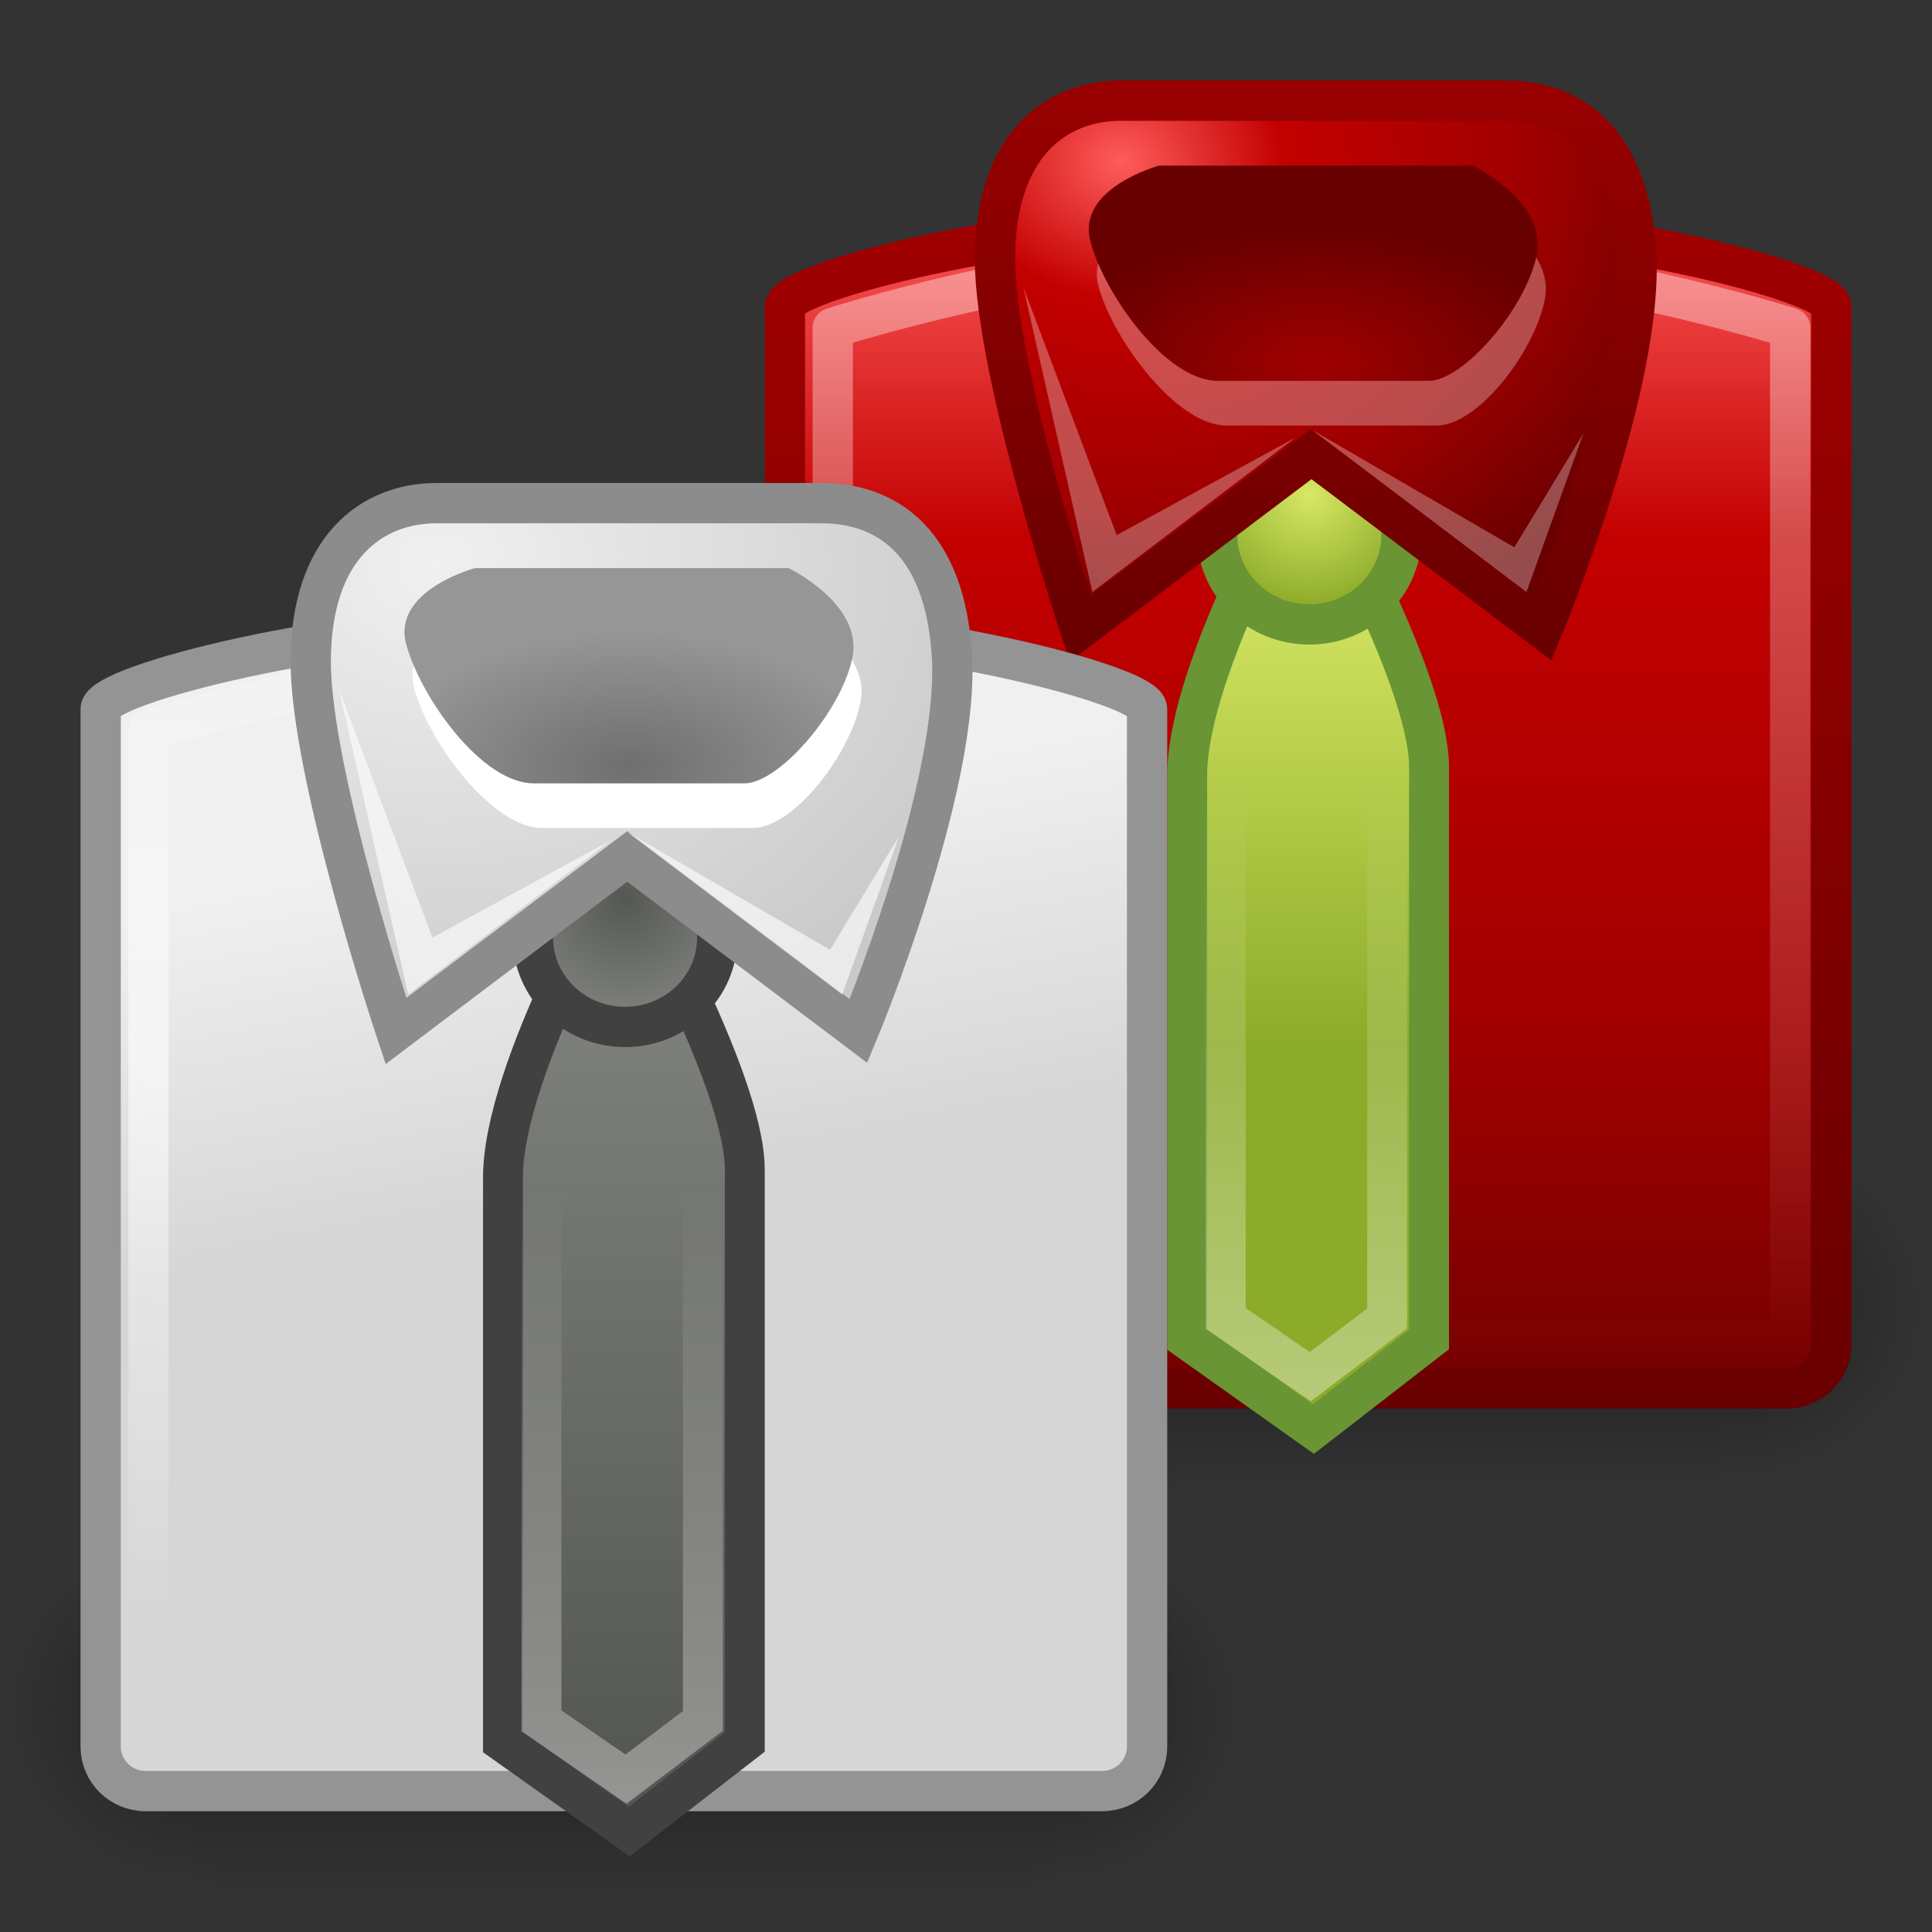 <?xml version="1.0" encoding="UTF-8" standalone="no"?>
<!-- Created with Inkscape (http://www.inkscape.org/) -->
<svg
   xmlns:svg="http://www.w3.org/2000/svg"
   xmlns="http://www.w3.org/2000/svg"
   xmlns:xlink="http://www.w3.org/1999/xlink"
   version="1.0"
   width="48"
   height="48"
   id="svg3443">
  <rect width="100%" height="100%" fill="#333333" stroke="none"/>
  <defs
     id="defs3445">
    <radialGradient
       cx="605.714"
       cy="486.648"
       r="117.143"
       fx="605.714"
       fy="486.648"
       id="radialGradient3047"
       xlink:href="#linearGradient5060"
       gradientUnits="userSpaceOnUse"
       gradientTransform="matrix(-2.774,0,0,1.97,112.762,-872.885)" />
    <radialGradient
       cx="605.714"
       cy="486.648"
       r="117.143"
       fx="605.714"
       fy="486.648"
       id="radialGradient3045"
       xlink:href="#linearGradient5060"
       gradientUnits="userSpaceOnUse"
       gradientTransform="matrix(2.774,0,0,1.97,-1891.633,-872.885)" />
    <linearGradient
       x1="302.857"
       y1="366.648"
       x2="302.857"
       y2="609.505"
       id="linearGradient3043"
       xlink:href="#linearGradient5048"
       gradientUnits="userSpaceOnUse"
       gradientTransform="matrix(2.774,0,0,1.97,-1892.179,-872.885)" />
    <linearGradient
       x1="41.618"
       y1="35"
       x2="41.618"
       y2="4.999"
       id="linearGradient3426"
       xlink:href="#linearGradient3420"
       gradientUnits="userSpaceOnUse" />
    <linearGradient
       x1="21.882"
       y1="14.68"
       x2="21.882"
       y2="42.669"
       id="linearGradient3877"
       xlink:href="#linearGradient3839"
       gradientUnits="userSpaceOnUse"
       gradientTransform="matrix(1.14,0,0,1.139,13.045,-11.723)" />
    <linearGradient
       x1="37.78"
       y1="5.909"
       x2="37.78"
       y2="33.849"
       id="linearGradient3418"
       xlink:href="#linearGradient3518"
       gradientUnits="userSpaceOnUse" />
    <linearGradient
       x1="14.828"
       y1="25.623"
       x2="14.828"
       y2="36.141"
       id="linearGradient3871"
       xlink:href="#linearGradient9366"
       gradientUnits="userSpaceOnUse"
       gradientTransform="matrix(0.985,0,0,1.141,17.393,-15.233)" />
    <linearGradient
       x1="17.457"
       y1="41.435"
       x2="17.457"
       y2="27.232"
       id="linearGradient3868"
       xlink:href="#linearGradient3518"
       gradientUnits="userSpaceOnUse"
       gradientTransform="matrix(0.984,0,0,1.143,15.282,-11.671)" />
    <linearGradient
       id="linearGradient9366">
      <stop
         id="stop9368"
         style="stop-color:#d7e865;stop-opacity:1"
         offset="0" />
      <stop
         id="stop9370"
         style="stop-color:#8cab29;stop-opacity:1"
         offset="1" />
    </linearGradient>
    <radialGradient
       cx="18.164"
       cy="22.224"
       r="2.842"
       fx="18.164"
       fy="22.224"
       id="radialGradient3865"
       xlink:href="#linearGradient9366"
       gradientUnits="userSpaceOnUse"
       gradientTransform="matrix(0.978,0,0,0.982,14.772,-9.529)" />
    <linearGradient
       id="linearGradient3420">
      <stop
         id="stop3422"
         style="stop-color:#690000;stop-opacity:1"
         offset="0" />
      <stop
         id="stop3424"
         style="stop-color:#a00000;stop-opacity:1"
         offset="1" />
    </linearGradient>
    <linearGradient
       x1="35.947"
       y1="16.116"
       x2="35.947"
       y2="-0.275"
       id="linearGradient3441"
       xlink:href="#linearGradient3420"
       gradientUnits="userSpaceOnUse" />
    <linearGradient
       id="linearGradient3839">
      <stop
         id="stop3841"
         style="stop-color:#ff5c5c;stop-opacity:1"
         offset="0" />
      <stop
         id="stop3843"
         style="stop-color:#c30000;stop-opacity:1"
         offset="0.262" />
      <stop
         id="stop3845"
         style="stop-color:#a00000;stop-opacity:1"
         offset="0.661" />
      <stop
         id="stop3847"
         style="stop-color:#690000;stop-opacity:1"
         offset="1" />
    </linearGradient>
    <radialGradient
       cx="12.911"
       cy="13.002"
       r="7.489"
       fx="12.911"
       fy="13.002"
       id="radialGradient3862"
       xlink:href="#linearGradient3839"
       gradientUnits="userSpaceOnUse"
       gradientTransform="matrix(2.056,0,0,1.716,1.308,-18.296)" />
    <linearGradient
       id="linearGradient3429">
      <stop
         id="stop3431"
         style="stop-color:#a00000;stop-opacity:1"
         offset="0" />
      <stop
         id="stop3433"
         style="stop-color:#690000;stop-opacity:1"
         offset="1" />
    </linearGradient>
    <radialGradient
       cx="17.097"
       cy="19.777"
       r="4.547"
       fx="17.097"
       fy="19.777"
       id="radialGradient3858"
       xlink:href="#linearGradient3429"
       gradientUnits="userSpaceOnUse"
       gradientTransform="matrix(1.378,0,0,0.726,9.066,-5.352)" />
    <radialGradient
       cx="605.714"
       cy="486.648"
       r="117.143"
       fx="605.714"
       fy="486.648"
       id="radialGradient3915"
       xlink:href="#linearGradient5060"
       gradientUnits="userSpaceOnUse"
       gradientTransform="matrix(-2.774,0,0,1.97,112.762,-872.885)" />
    <linearGradient
       id="linearGradient5060">
      <stop
         id="stop5062"
         style="stop-color:#000000;stop-opacity:1"
         offset="0" />
      <stop
         id="stop5064"
         style="stop-color:#000000;stop-opacity:0"
         offset="1" />
    </linearGradient>
    <radialGradient
       cx="605.714"
       cy="486.648"
       r="117.143"
       fx="605.714"
       fy="486.648"
       id="radialGradient3913"
       xlink:href="#linearGradient5060"
       gradientUnits="userSpaceOnUse"
       gradientTransform="matrix(2.774,0,0,1.97,-1891.633,-872.885)" />
    <linearGradient
       id="linearGradient5048">
      <stop
         id="stop5050"
         style="stop-color:#000000;stop-opacity:0"
         offset="0" />
      <stop
         id="stop5056"
         style="stop-color:#000000;stop-opacity:1"
         offset="0.5" />
      <stop
         id="stop5052"
         style="stop-color:#000000;stop-opacity:0"
         offset="1" />
    </linearGradient>
    <linearGradient
       x1="302.857"
       y1="366.648"
       x2="302.857"
       y2="609.505"
       id="linearGradient3911"
       xlink:href="#linearGradient5048"
       gradientUnits="userSpaceOnUse"
       gradientTransform="matrix(2.774,0,0,1.97,-1892.179,-872.885)" />
    <linearGradient
       id="linearGradient3568">
      <stop
         id="stop3570"
         style="stop-color:#d6d6d6;stop-opacity:1"
         offset="0" />
      <stop
         id="stop3572"
         style="stop-color:#f0f0f0;stop-opacity:1"
         offset="1" />
    </linearGradient>
    <linearGradient
       x1="14.883"
       y1="27.847"
       x2="13.401"
       y2="20.069"
       id="linearGradient3953"
       xlink:href="#linearGradient3568"
       gradientUnits="userSpaceOnUse"
       gradientTransform="matrix(1.14,0,0,1.139,-3.955,-1.723)" />
    <radialGradient
       cx="9.877"
       cy="34.067"
       r="10.984"
       fx="9.877"
       fy="34.067"
       id="radialGradient3950"
       xlink:href="#linearGradient3518"
       gradientUnits="userSpaceOnUse"
       gradientTransform="matrix(1.135,0,0,1.278,-7.154,-16.998)" />
    <linearGradient
       x1="15.335"
       y1="42.995"
       x2="15.335"
       y2="27.212"
       id="linearGradient3947"
       xlink:href="#linearGradient4639"
       gradientUnits="userSpaceOnUse"
       gradientTransform="matrix(0.985,0,0,1.141,0.393,-5.233)" />
    <linearGradient
       id="linearGradient3518">
      <stop
         id="stop3520"
         style="stop-color:#ffffff;stop-opacity:1"
         offset="0" />
      <stop
         id="stop3522"
         style="stop-color:#ffffff;stop-opacity:0"
         offset="1" />
    </linearGradient>
    <linearGradient
       x1="17.457"
       y1="41.435"
       x2="17.457"
       y2="27.232"
       id="linearGradient3944"
       xlink:href="#linearGradient3518"
       gradientUnits="userSpaceOnUse"
       gradientTransform="matrix(0.984,0,0,1.143,-1.718,-1.671)" />
    <linearGradient
       id="linearGradient4639">
      <stop
         id="stop4641"
         style="stop-color:#555753;stop-opacity:1"
         offset="0" />
      <stop
         id="stop4643"
         style="stop-color:#7c7f79;stop-opacity:1"
         offset="1" />
    </linearGradient>
    <radialGradient
       cx="18.164"
       cy="22.224"
       r="2.842"
       fx="18.164"
       fy="22.224"
       id="radialGradient3941"
       xlink:href="#linearGradient4639"
       gradientUnits="userSpaceOnUse"
       gradientTransform="matrix(0.978,0,0,0.982,-2.228,0.471)" />
    <linearGradient
       id="linearGradient3560">
      <stop
         id="stop3562"
         style="stop-color:#f0f0f0;stop-opacity:1"
         offset="0" />
      <stop
         id="stop3564"
         style="stop-color:#c9c9c9;stop-opacity:1"
         offset="1" />
    </linearGradient>
    <radialGradient
       cx="12.911"
       cy="13.002"
       r="7.489"
       fx="12.911"
       fy="13.002"
       id="radialGradient3938"
       xlink:href="#linearGradient3560"
       gradientUnits="userSpaceOnUse"
       gradientTransform="matrix(2.056,0,0,1.716,-15.692,-8.296)" />
    <linearGradient
       id="linearGradient3550">
      <stop
         id="stop3552"
         style="stop-color:#6f6f6f;stop-opacity:1"
         offset="0" />
      <stop
         id="stop3554"
         style="stop-color:#969696;stop-opacity:1"
         offset="1" />
    </linearGradient>
    <radialGradient
       cx="17.097"
       cy="19.777"
       r="4.547"
       fx="17.097"
       fy="19.777"
       id="radialGradient3934"
       xlink:href="#linearGradient3550"
       gradientUnits="userSpaceOnUse"
       gradientTransform="matrix(1.378,0,0,0.726,-7.934,4.648)" />
  </defs>
  <g
     id="layer1">
    <g
       transform="matrix(1.526767e-2,0,0,1.881439e-2,46.08,30.835)"
       id="g3015"
       style="display:inline;enable-background:new">
      <rect
         width="1339.633"
         height="478.357"
         x="-1559.252"
         y="-150.697"
         id="rect3017"
         style="opacity:0.402;fill:url(#linearGradient3043);fill-opacity:1;fill-rule:nonzero;stroke:none;stroke-width:1;marker:none;visibility:visible;display:inline;overflow:visible" />
      <path
         d="M -219.619,-150.68 C -219.619,-150.68 -219.619,327.65 -219.619,327.65 C -76.745,328.551 125.781,220.481 125.781,88.454 C 125.781,-43.572 -33.655,-150.68 -219.619,-150.68 L -219.619,-150.68 z"
         id="path3019"
         style="opacity:0.402;fill:url(#radialGradient3045);fill-opacity:1;fill-rule:nonzero;stroke:none;stroke-width:1;marker:none;visibility:visible;display:inline;overflow:visible" />
      <path
         d="M -1559.252,-150.68 C -1559.252,-150.68 -1559.252,327.65 -1559.252,327.65 C -1702.127,328.551 -1904.652,220.481 -1904.652,88.454 C -1904.652,-43.572 -1745.216,-150.68 -1559.252,-150.68 L -1559.252,-150.68 z"
         id="path3021"
         style="opacity:0.402;fill:url(#radialGradient3047);fill-opacity:1;fill-rule:nonzero;stroke:none;stroke-width:1;marker:none;visibility:visible;display:inline;overflow:visible" />
    </g>
    <path
       d="M 30.389,5.501 L 34.611,5.501 C 39.5,5.501 45.499,7.002 45.499,7.615 L 45.499,33.392 C 45.499,34.005 45.001,34.499 44.382,34.499 L 20.618,34.499 C 19.999,34.499 19.501,34.005 19.501,33.392 L 19.501,7.615 C 19.501,7.002 25.399,5.501 30.389,5.501 L 30.389,5.501 z"
       id="path3023"
       style="fill:url(#linearGradient3877);fill-opacity:1;fill-rule:evenodd;stroke:url(#linearGradient3426);stroke-width:1.001;stroke-linecap:butt;stroke-linejoin:miter;marker:none;stroke-miterlimit:4;stroke-dashoffset:0;stroke-opacity:1;visibility:visible;display:inline;overflow:visible" />
    <path
       d="M 30.651,6.41 L 34.515,6.41 C 38.987,6.41 44.477,8.146 44.477,8.146 L 44.477,33.336 C 44.477,33.336 20.689,33.336 20.689,33.336 L 20.689,8.146 C 20.689,8.146 26.086,6.41 30.651,6.41 L 30.651,6.41 z"
       id="path3025"
       style="opacity:0.4;fill:none;stroke:url(#linearGradient3418);stroke-width:1.001;stroke-linecap:butt;stroke-linejoin:round;marker:none;stroke-miterlimit:4;stroke-dasharray:none;stroke-dashoffset:0;stroke-opacity:1;visibility:visible;display:inline;overflow:visible" />
    <path
       d="M 32.456,11.496 C 32.456,11.496 29.496,16.536 29.496,19.261 L 29.496,33.278 L 32.631,35.504 L 35.504,33.278 L 35.504,19.059 C 35.504,16.777 32.456,11.496 32.456,11.496 L 32.456,11.496 z"
       id="path3027"
       style="fill:url(#linearGradient3871);fill-opacity:1;fill-rule:evenodd;stroke:#699535;stroke-width:0.991;stroke-linecap:butt;stroke-linejoin:miter;marker:none;stroke-miterlimit:4;stroke-dasharray:none;stroke-dashoffset:0;stroke-opacity:1;visibility:visible;display:inline;overflow:visible" />
    <path
       d="M 32.426,15.092 L 30.453,20.132 L 30.453,32.755 L 32.553,34.202 L 34.463,32.755 L 34.463,19.986 L 32.426,15.092 L 32.426,15.092 z"
       id="path3029"
       style="opacity:0.4;fill:none;stroke:url(#linearGradient3868);stroke-width:0.991;stroke-linecap:butt;stroke-linejoin:miter;marker:none;stroke-miterlimit:4;stroke-dasharray:none;stroke-dashoffset:0;stroke-opacity:1;visibility:visible;display:inline;overflow:visible" />
    <path
       d="M 34.82,13.295 C 34.819,14.521 33.794,15.514 32.53,15.514 C 31.266,15.514 30.241,14.521 30.24,13.295 C 30.239,12.069 31.265,11.075 32.53,11.075 C 33.795,11.075 34.821,12.069 34.82,13.295 L 34.82,13.295 z"
       id="path3031"
       style="fill:url(#radialGradient3865);fill-opacity:1;fill-rule:evenodd;stroke:#699535;stroke-width:1.001;stroke-linecap:butt;stroke-linejoin:miter;marker:none;stroke-miterlimit:4;stroke-dasharray:none;stroke-dashoffset:0;stroke-opacity:1;visibility:visible;display:inline;overflow:visible" />
    <path
       d="M 32.583,11.278 L 26.837,15.616 C 26.837,15.616 24.72,9.262 24.72,6.435 C 24.72,3.61 26.232,2.501 27.845,2.501 C 27.845,2.501 37.421,2.501 37.421,2.501 C 38.512,2.501 40.42,2.955 40.647,6.233 C 40.874,9.512 38.329,15.616 38.329,15.616 L 32.583,11.278 L 32.583,11.278 z"
       id="path3033"
       style="fill:url(#radialGradient3862);fill-opacity:1;fill-rule:evenodd;stroke:url(#linearGradient3441);stroke-width:1.001;stroke-linecap:butt;stroke-linejoin:miter;marker:none;stroke-miterlimit:4;stroke-dasharray:none;stroke-dashoffset:0;stroke-opacity:1;visibility:visible;display:inline;overflow:visible" />
    <path
       d="M 28.999,5.225 C 28.999,5.225 26.929,5.782 27.294,7.118 C 27.66,8.455 29.241,10.571 30.461,10.571 L 35.699,10.571 C 36.699,10.571 38.104,8.789 38.378,7.452 C 38.652,6.116 36.795,5.225 36.795,5.225 L 28.999,5.225 L 28.999,5.225 z"
       id="path3035"
       style="opacity:0.3;fill:#ffffff;fill-opacity:1;fill-rule:evenodd;stroke:none;stroke-width:1;marker:none;visibility:visible;display:inline;overflow:visible" />
    <path
       d="M 28.798,4.115 C 28.798,4.115 26.727,4.672 27.093,6.009 C 27.458,7.345 28.976,9.462 30.259,9.462 L 35.497,9.462 C 36.352,9.462 37.903,7.679 38.177,6.343 C 38.451,5.006 36.593,4.115 36.593,4.115 L 28.798,4.115 L 28.798,4.115 z"
       id="path3037"
       style="fill:url(#radialGradient3858);fill-opacity:1;fill-rule:evenodd;stroke:none;stroke-width:1;marker:none;visibility:visible;display:inline;overflow:visible" />
    <path
       d="M 32.583,10.672 L 37.925,14.708 L 39.337,10.773 L 37.623,13.598 L 32.583,10.672 L 32.583,10.672 z"
       id="path3039"
       style="opacity:0.3;fill:#ffffff;fill-opacity:1;fill-rule:evenodd;stroke:none;stroke-width:1;marker:none;visibility:visible;display:inline;overflow:visible" />
    <path
       d="M 32.18,10.874 L 27.14,14.708 L 25.426,7.141 L 27.744,13.295 L 32.18,10.874 L 32.18,10.874 z"
       id="path3041"
       style="opacity:0.3;fill:#ffffff;fill-opacity:1;fill-rule:evenodd;stroke:none;stroke-width:1;marker:none;visibility:visible;display:inline;overflow:visible" />
    <g
       transform="matrix(1.526767e-2,0,0,1.881439e-2,29.08,40.835)"
       id="g6184"
       style="display:inline;enable-background:new">
      <rect
         width="1339.633"
         height="478.357"
         x="-1559.252"
         y="-150.697"
         id="rect6186"
         style="opacity:0.402;fill:url(#linearGradient3911);fill-opacity:1;fill-rule:nonzero;stroke:none;stroke-width:1;marker:none;visibility:visible;display:inline;overflow:visible" />
      <path
         d="M -219.619,-150.68 C -219.619,-150.68 -219.619,327.65 -219.619,327.65 C -76.745,328.551 125.781,220.481 125.781,88.454 C 125.781,-43.572 -33.655,-150.68 -219.619,-150.68 L -219.619,-150.68 z"
         id="path6188"
         style="opacity:0.402;fill:url(#radialGradient3913);fill-opacity:1;fill-rule:nonzero;stroke:none;stroke-width:1;marker:none;visibility:visible;display:inline;overflow:visible" />
      <path
         d="M -1559.252,-150.68 C -1559.252,-150.68 -1559.252,327.65 -1559.252,327.65 C -1702.127,328.551 -1904.652,220.481 -1904.652,88.454 C -1904.652,-43.572 -1745.216,-150.68 -1559.252,-150.68 L -1559.252,-150.68 z"
         id="path6190"
         style="opacity:0.402;fill:url(#radialGradient3915);fill-opacity:1;fill-rule:nonzero;stroke:none;stroke-width:1;marker:none;visibility:visible;display:inline;overflow:visible" />
    </g>
    <path
       d="M 13.389,15.501 L 17.611,15.501 C 22.5,15.501 28.499,17.002 28.499,17.615 L 28.499,43.392 C 28.499,44.005 28.001,44.499 27.382,44.499 L 3.618,44.499 C 2.999,44.499 2.501,44.005 2.501,43.392 L 2.501,17.615 C 2.501,17.002 8.399,15.501 13.389,15.501 L 13.389,15.501 z"
       id="path3580"
       style="fill:url(#linearGradient3953);fill-opacity:1;fill-rule:evenodd;stroke:#949494;stroke-width:1.001;stroke-linecap:butt;stroke-linejoin:miter;marker:none;stroke-miterlimit:4;stroke-dashoffset:0;stroke-opacity:1;visibility:visible;display:inline;overflow:visible" />
    <path
       d="M 13.651,16.41 L 17.515,16.41 C 21.987,16.41 27.477,18.146 27.477,18.146 L 27.477,43.336 C 27.477,43.336 3.689,43.336 3.689,43.336 L 3.689,18.146 C 3.689,18.146 9.086,16.41 13.651,16.41 L 13.651,16.41 z"
       id="path3582"
       style="opacity:0.6;fill:none;stroke:url(#radialGradient3950);stroke-width:1.001;stroke-linecap:butt;stroke-linejoin:round;marker:none;stroke-miterlimit:4;stroke-dasharray:none;stroke-dashoffset:0;stroke-opacity:1;visibility:visible;display:inline;overflow:visible" />
    <path
       d="M 15.456,21.496 C 15.456,21.496 12.496,26.536 12.496,29.261 L 12.496,43.278 L 15.631,45.504 L 18.504,43.278 L 18.504,29.059 C 18.504,26.777 15.456,21.496 15.456,21.496 L 15.456,21.496 z"
       id="path3584"
       style="fill:url(#linearGradient3947);fill-opacity:1;fill-rule:evenodd;stroke:#414141;stroke-width:0.991;stroke-linecap:butt;stroke-linejoin:miter;marker:none;stroke-miterlimit:4;stroke-dasharray:none;stroke-dashoffset:0;stroke-opacity:1;visibility:visible;display:inline;overflow:visible" />
    <path
       d="M 15.426,25.092 L 13.453,30.132 L 13.453,42.755 L 15.553,44.202 L 17.463,42.755 L 17.463,29.986 L 15.426,25.092 L 15.426,25.092 z"
       id="path3586"
       style="opacity:0.4;fill:none;stroke:url(#linearGradient3944);stroke-width:0.991;stroke-linecap:butt;stroke-linejoin:miter;marker:none;stroke-miterlimit:4;stroke-dasharray:none;stroke-dashoffset:0;stroke-opacity:1;visibility:visible;display:inline;overflow:visible" />
    <path
       d="M 17.82,23.295 C 17.819,24.521 16.794,25.514 15.53,25.514 C 14.266,25.514 13.241,24.521 13.24,23.295 C 13.239,22.069 14.265,21.075 15.53,21.075 C 16.795,21.075 17.821,22.069 17.82,23.295 z"
       id="path3588"
       style="fill:url(#radialGradient3941);fill-opacity:1;fill-rule:evenodd;stroke:#414141;stroke-width:1.001;stroke-linecap:butt;stroke-linejoin:miter;marker:none;stroke-miterlimit:4;stroke-dasharray:none;stroke-dashoffset:0;stroke-opacity:1;visibility:visible;display:inline;overflow:visible" />
    <path
       d="M 15.583,21.278 L 9.837,25.616 C 9.837,25.616 7.72,19.262 7.72,16.435 C 7.72,13.61 9.232,12.501 10.845,12.501 C 10.845,12.501 20.421,12.501 20.421,12.501 C 21.512,12.501 23.42,12.955 23.647,16.233 C 23.874,19.512 21.329,25.616 21.329,25.616 L 15.583,21.278 z"
       id="path3590"
       style="fill:url(#radialGradient3938);fill-opacity:1;fill-rule:evenodd;stroke:#8c8c8c;stroke-width:1.001;stroke-linecap:butt;stroke-linejoin:miter;marker:none;stroke-miterlimit:4;stroke-dasharray:none;stroke-dashoffset:0;stroke-opacity:1;visibility:visible;display:inline;overflow:visible" />
    <path
       d="M 11.999,15.225 C 11.999,15.225 9.929,15.782 10.294,17.118 C 10.66,18.455 12.241,20.571 13.461,20.571 L 18.699,20.571 C 19.699,20.571 21.104,18.789 21.378,17.452 C 21.652,16.116 19.795,15.225 19.795,15.225 L 11.999,15.225 L 11.999,15.225 z"
       id="path3592"
       style="fill:#ffffff;fill-opacity:1;fill-rule:evenodd;stroke:none;stroke-width:1;marker:none;visibility:visible;display:inline;overflow:visible" />
    <path
       d="M 11.798,14.115 C 11.798,14.115 9.727,14.672 10.093,16.009 C 10.458,17.345 11.976,19.462 13.259,19.462 L 18.497,19.462 C 19.352,19.462 20.903,17.679 21.177,16.343 C 21.451,15.006 19.593,14.115 19.593,14.115 L 11.798,14.115 L 11.798,14.115 z"
       id="path3594"
       style="fill:url(#radialGradient3934);fill-opacity:1;fill-rule:evenodd;stroke:none;stroke-width:1;marker:none;visibility:visible;display:inline;overflow:visible" />
    <path
       d="M 15.583,20.672 L 20.925,24.708 L 22.337,20.773 L 20.623,23.598 L 15.583,20.672 z"
       id="path4604"
       style="opacity:0.62;fill:#ffffff;fill-opacity:1;fill-rule:evenodd;stroke:none;stroke-width:1;marker:none;visibility:visible;display:inline;overflow:visible" />
    <path
       d="M 15.18,20.874 L 10.14,24.708 L 8.426,17.141 L 10.744,23.295 L 15.18,20.874 L 15.18,20.874 z"
       id="path4607"
       style="opacity:0.62;fill:#ffffff;fill-opacity:1;fill-rule:evenodd;stroke:none;stroke-width:1;marker:none;visibility:visible;display:inline;overflow:visible" />
  </g>
</svg>
